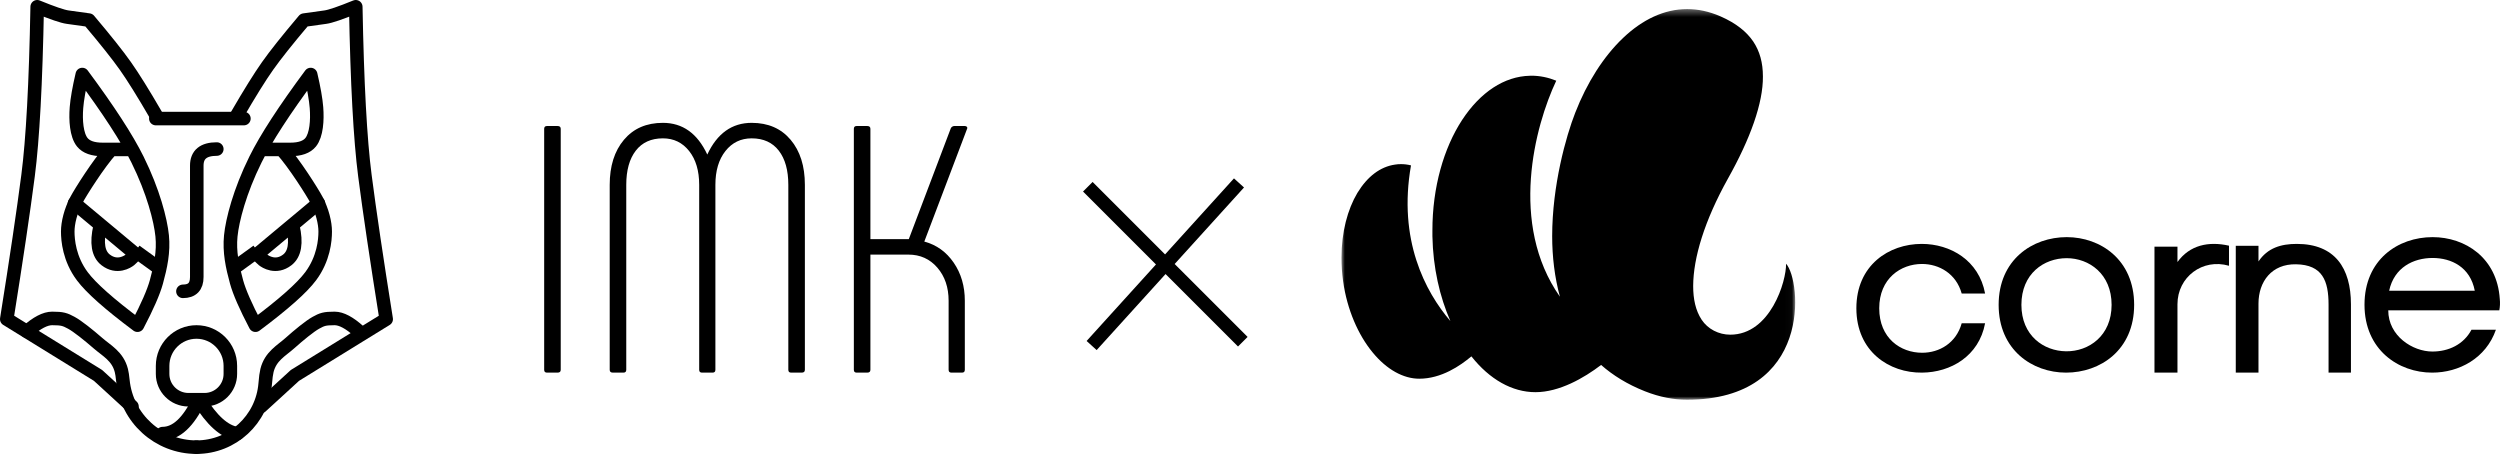 <?xml version="1.0" encoding="UTF-8"?>
<svg width="369px" height="67px" viewBox="0 0 369 67" version="1.1" xmlns="http://www.w3.org/2000/svg" xmlns:xlink="http://www.w3.org/1999/xlink">
    <!-- Generator: Sketch 53.2 (72643) - https://sketchapp.com -->
    <title>IMKxCorne</title>
    <desc>Created with Sketch.</desc>
    <defs>
        <polygon id="path-1" points="0.001 0.34 66.972 0.34 66.972 58 0.001 58"></polygon>
    </defs>
    <g id="Page-1" stroke="none" stroke-width="1" fill="none" fill-rule="evenodd">
        <g id="Website" transform="translate(-535, -113)">
            <g id="IMKxCorne" transform="translate(536, 114)">
                <g id="Group">
                    <g id="wolf" stroke="#000000" stroke-width="2">
                        <path d="M18.48,59 L13.469,54.411 L0,46.107 C1.406,37.296 2.453,30.231 3.143,24.911 C3.833,19.592 4.282,11.288 4.49,0 C6.748,0.921 8.244,1.431 8.98,1.53 C9.715,1.628 10.763,1.774 12.122,1.967 C14.577,4.872 16.373,7.13 17.51,8.741 C18.648,10.351 20.144,12.755 22,15.952" id="Path-3" stroke-linecap="round" stroke-linejoin="round"></path>
                        <path d="M52.48,59 L47.469,54.411 L34,46.107 C35.406,37.296 36.453,30.231 37.143,24.911 C37.833,19.592 38.282,11.288 38.49,0 C40.748,0.921 42.244,1.431 42.98,1.53 C43.715,1.628 44.763,1.774 46.122,1.967 C48.577,4.872 50.373,7.13 51.51,8.741 C52.648,10.351 54.144,12.755 56,15.952" id="Path-3" stroke-linecap="round" stroke-linejoin="round" transform="translate(45, 29.5) scale(-1, 1) translate(-45, -29.5) "></path>
                        <path d="M28,65 L28,65 L28,65 C33.311,65 37.729,60.916 38.146,55.622 C38.213,54.759 38.301,54.113 38.407,53.685 C38.933,51.57 40.522,50.776 41.805,49.629 C43.088,48.483 44.725,47.139 45.628,46.64 C46.532,46.142 46.903,46 48.389,46 C49.381,46 50.584,46.64 52,47.921" id="Path-5" stroke-linecap="round" stroke-linejoin="round"></path>
                        <path d="M3,65 L3,65 L3,65 C8.614,65 13.312,60.742 13.863,55.155 C13.925,54.522 14.001,54.032 14.089,53.685 C14.628,51.57 16.254,50.776 17.567,49.629 C18.88,48.483 20.554,47.139 21.479,46.64 C22.404,46.142 22.783,46 24.305,46 C25.319,46 26.551,46.64 28,47.921" id="Path-5" stroke-linecap="round" stroke-linejoin="round" transform="translate(15.5, 55.5) scale(-1, 1) translate(-15.5, -55.5) "></path>
                        <path d="M15.433,21.057 C13.579,23.083 10.863,27.407 10.287,28.5 C9.422,30.14 9,31.902 9,33.178 C9,34.454 9.225,37.192 11.144,39.77 C12.424,41.489 15.14,43.899 19.293,47 C20.736,44.248 21.666,42.122 22.081,40.621 C22.703,38.369 23.173,36.155 22.938,33.816 C22.703,31.477 21.624,27.252 19.293,22.546 C17.739,19.408 15.023,15.226 11.144,10 C10.67,12.031 10.384,13.661 10.287,14.891 C10.141,16.735 10.287,18.931 11.144,19.994 C11.716,20.703 12.717,21.057 14.146,21.057 L18.435,21.057" id="Path-7" stroke-linecap="round" stroke-linejoin="round"></path>
                        <path d="M10,29 L19,36.508 C18.657,36.908 18.378,37.194 18.163,37.366 C17.839,37.624 16.279,38.653 14.605,37.366 C13.488,36.508 13.209,34.864 13.767,32.432" id="Path-9" stroke-linecap="round" stroke-linejoin="round"></path>
                        <path d="M19,36.068 L22.556,38.639" id="Path-12"></path>
                        <path d="M39.433,21.057 C37.579,23.083 34.863,27.407 34.287,28.5 C33.422,30.14 33,31.902 33,33.178 C33,34.454 33.225,37.192 35.144,39.77 C36.424,41.489 39.14,43.899 43.293,47 C44.736,44.248 45.666,42.122 46.081,40.621 C46.703,38.369 47.173,36.155 46.938,33.816 C46.703,31.477 45.624,27.252 43.293,22.546 C41.739,19.408 39.023,15.226 35.144,10 C34.67,12.031 34.384,13.661 34.287,14.891 C34.141,16.735 34.287,18.931 35.144,19.994 C35.716,20.703 36.717,21.057 38.146,21.057 L42.435,21.057" id="Path-7" stroke-linecap="round" stroke-linejoin="round" transform="translate(40, 28.5) scale(-1, 1) translate(-40, -28.5) "></path>
                        <path d="M37,29 L46,36.508 C45.657,36.908 45.378,37.194 45.163,37.366 C44.839,37.624 43.279,38.653 41.605,37.366 C40.488,36.508 40.209,34.864 40.767,32.432" id="Path-9" stroke-linecap="round" stroke-linejoin="round" transform="translate(41.5, 33.5) scale(-1, 1) translate(-41.5, -33.5) "></path>
                        <path d="M33,36.068 L36.556,38.639" id="Path-12" transform="translate(35, 37.5) scale(-1, 1) translate(-35, -37.5) "></path>
                        <path d="M22,16.5 L35,16.5" id="Path-15" stroke-linecap="round" stroke-linejoin="round"></path>
                        <path d="M26,21 C27.97,21 28.955,21.815 28.955,23.444 C28.955,25.889 28.955,37.778 28.955,39.889 C28.955,41.296 29.636,42 31,42" id="Path-14" stroke-linecap="round" stroke-linejoin="round" transform="translate(28.5, 31.5) scale(-1, 1) translate(-28.5, -31.5) "></path>
                        <path d="M28,48 C28,48 28,48 28,48 C28,48 28,48 28,48 L28,48 C30.761,48 33,50.239 33,53 L33,54.19 C33,56.294 31.294,58 29.19,58 L26.81,58 C24.706,58 23,56.294 23,54.19 C23,54.19 23,54.19 23,54.19 L23,53 C23,50.239 25.239,48 28,48 Z" id="Rectangle"></path>
                        <path d="M23,63 C25.006,63 26.805,61.333 28.399,58 C30.271,61.065 32.138,62.732 34,63" id="Path-11" stroke-linecap="round" stroke-linejoin="round"></path>
                    </g>
                    <path d="M79.32,18.016 C79.32,17.739 79.459,17.6 79.736,17.6 L81.296,17.6 C81.608,17.6 81.764,17.739 81.764,18.016 L81.764,53.584 C81.764,53.861 81.608,54 81.296,54 L79.736,54 C79.459,54 79.32,53.861 79.32,53.584 L79.32,18.016 Z M109.948,17.132 C112.375,17.132 114.29,17.964 115.694,19.628 C117.098,21.292 117.8,23.511 117.8,26.284 L117.8,53.584 C117.8,53.861 117.644,54 117.332,54 L115.772,54 C115.495,54 115.356,53.861 115.356,53.584 L115.356,26.284 C115.356,24.135 114.888,22.453 113.952,21.24 C113.016,20.027 111.681,19.42 109.948,19.42 C108.353,19.42 107.062,20.044 106.074,21.292 C105.086,22.54 104.592,24.204 104.592,26.284 L104.592,53.584 C104.592,53.861 104.453,54 104.176,54 L102.616,54 C102.339,54 102.2,53.861 102.2,53.584 L102.2,26.284 C102.2,24.204 101.706,22.54 100.718,21.292 C99.73,20.044 98.439,19.42 96.844,19.42 C95.111,19.42 93.776,20.027 92.84,21.24 C91.904,22.453 91.436,24.135 91.436,26.284 L91.436,53.584 C91.436,53.861 91.297,54 91.02,54 L89.46,54 C89.148,54 88.992,53.861 88.992,53.584 L88.992,26.284 C88.992,23.511 89.694,21.292 91.098,19.628 C92.502,17.964 94.417,17.132 96.844,17.132 C99.756,17.132 101.94,18.692 103.396,21.812 C104.852,18.692 107.036,17.132 109.948,17.132 Z M125.444,54 C125.167,54 125.028,53.861 125.028,53.584 L125.028,18.016 C125.028,17.739 125.167,17.6 125.444,17.6 L127.004,17.6 C127.316,17.6 127.472,17.739 127.472,18.016 L127.472,34.292 L133.14,34.292 L139.328,17.964 C139.363,17.86 139.432,17.773 139.536,17.704 C139.64,17.635 139.744,17.6 139.848,17.6 L141.408,17.6 C141.547,17.6 141.651,17.643 141.72,17.73 C141.789,17.817 141.789,17.929 141.72,18.068 L135.428,34.656 C137.231,35.141 138.678,36.181 139.77,37.776 C140.862,39.371 141.408,41.243 141.408,43.392 L141.408,53.584 C141.408,53.861 141.269,54 140.992,54 L139.432,54 C139.155,54 139.016,53.861 139.016,53.584 L139.016,43.392 C139.016,41.416 138.461,39.787 137.352,38.504 C136.243,37.221 134.821,36.58 133.088,36.58 L127.472,36.58 L127.472,53.584 C127.472,53.861 127.316,54 127.004,54 L125.444,54 Z" id="IMK" fill="#000000" fill-rule="nonzero"></path>
                </g>
                <g id="Corne" transform="translate(197, 0)">
                    <g id="Group-3">
                        <mask id="mask-2" fill="white">
                            <use xlink:href="#path-1"></use>
                        </mask>
                        <g id="Clip-2"></g>
                        <path d="M65.622,37.924 C65.682,40.488 63.315,48.398 57.383,48.398 C55.688,48.398 54.07,47.574 53.156,46.182 C52.259,44.813 51.913,43.128 51.913,41.216 C51.928,37.053 53.577,31.592 57.022,25.402 C60.379,19.42 62.235,14.202 62.206,10.297 C62.206,8.242 61.739,6.571 60.783,5.133 C59.809,3.699 58.28,2.439 55.944,1.415 C54.235,0.674 52.587,0.34 51.031,0.34 C47.658,0.34 44.438,1.871 41.576,4.592 C38.698,7.317 36.226,11.208 34.503,15.644 C33.141,19.117 31.101,26.382 31.101,33.861 C31.101,36.886 31.464,39.926 32.243,42.794 C24.707,32.062 28.541,17.601 31.703,10.911 C30.504,10.425 29.275,10.174 28.017,10.174 C27.943,10.174 27.865,10.174 27.807,10.182 C24.034,10.268 20.496,12.602 17.799,16.72 C15.117,20.83 13.41,26.626 13.424,33.055 L13.424,33.867 C13.513,38.517 14.505,42.808 16.077,46.389 C12.346,42.028 8.331,34.397 10.263,23.41 C9.77,23.286 9.29,23.226 8.81,23.226 L8.778,23.226 C8.481,23.226 8.195,23.242 7.896,23.295 C5.739,23.608 3.836,25.031 2.351,27.473 C0.9,29.901 0.001,33.275 0.001,37.031 C0.001,38.162 0.075,39.32 0.24,40.504 C0.839,44.75 2.488,48.451 4.586,51 C6.681,53.564 9.155,54.898 11.478,54.898 C14.759,54.898 17.545,52.972 19.177,51.6 C21.874,55.003 25.199,56.886 28.631,56.886 C32.166,56.886 35.808,54.785 38.324,52.866 C40.063,54.398 42.175,55.716 44.782,56.749 C46.985,57.621 49.051,58 50.985,58 C69.532,58 67.9,40.412 65.622,37.924" id="Fill-1" fill="#000000" mask="url(#mask-2)"></path>
                    </g>
                    <path d="M95,46.715 C94.091,51.584 89.899,53.966 85.707,53.999 C80.878,54.07 76,50.901 76,44.501 C76,38.129 80.814,35 85.645,35 C89.869,35 94.091,37.414 95,42.323 L91.546,42.323 C90.732,39.391 88.218,37.962 85.676,37.962 C82.556,37.962 79.374,40.107 79.374,44.501 C79.374,48.924 82.527,51.067 85.707,51.067 C88.253,51.067 90.732,49.638 91.546,46.715 L95,46.715 Z" id="Fill-4" fill="#000000"></path>
                    <path d="M106.952,50.851 C110.309,50.892 113.672,48.567 113.672,43.996 C113.672,39.421 110.342,37.107 107.045,37.107 C103.686,37.107 100.359,39.389 100.359,43.996 C100.359,48.534 103.654,50.818 106.952,50.851 M106.952,54 C101.958,54 97,50.637 97,43.996 C97,37.321 102.007,34 107.045,34 C112.055,34 117,37.354 117,43.996 C117,50.677 111.991,54 106.952,54" id="Fill-6" fill="#000000"></path>
                    <path d="M123.394,35.409 L123.394,37.673 C125.207,35.169 127.981,34.581 131,35.264 L131,38.227 C127.101,37.094 123.394,39.882 123.394,43.906 L123.394,54 L120,54 L120,35.409 L123.394,35.409 Z" id="Fill-8" fill="#000000"></path>
                    <path d="M135.352,35.281 L135.352,37.589 C136.705,35.587 138.674,35 141.009,35 C146.619,35 149,38.559 149,43.924 L149,54 L145.695,54 L145.695,43.968 C145.695,40.466 144.808,38.076 140.899,38.009 C137.325,37.938 135.352,40.535 135.352,43.822 L135.352,54 L132,54 L132,35.281 L135.352,35.281 Z" id="Fill-10" fill="#000000"></path>
                    <path d="M167.276,41.908 C166.608,38.431 163.84,37.077 161.05,37.077 C158.227,37.077 155.376,38.47 154.64,41.908 L167.276,41.908 Z M170.898,44.804 L154.506,44.804 C154.506,48.593 158.112,50.887 161.017,50.887 C163.419,50.887 165.639,49.843 166.791,47.666 L170.397,47.666 C168.927,51.888 164.955,54 160.983,54 C156.01,54 151,50.63 151,43.978 C151,37.327 155.941,34 161.05,34 C165.857,34 170.564,37.037 170.967,43.119 C171.032,43.693 170.997,44.303 170.898,44.804 L170.898,44.804 Z" id="Fill-12" fill="#000000"></path>
                </g>
                <path d="M171,38 L181.875,26 L171,38 L159.562,26.563 L171,38 Z M171,38 L160.125,50 L171,38 L182.438,49.437 L171,38 Z" id="Cross" stroke="#000000" stroke-width="2" stroke-linecap="square"></path>
            </g>
        </g>
    </g>
</svg>
